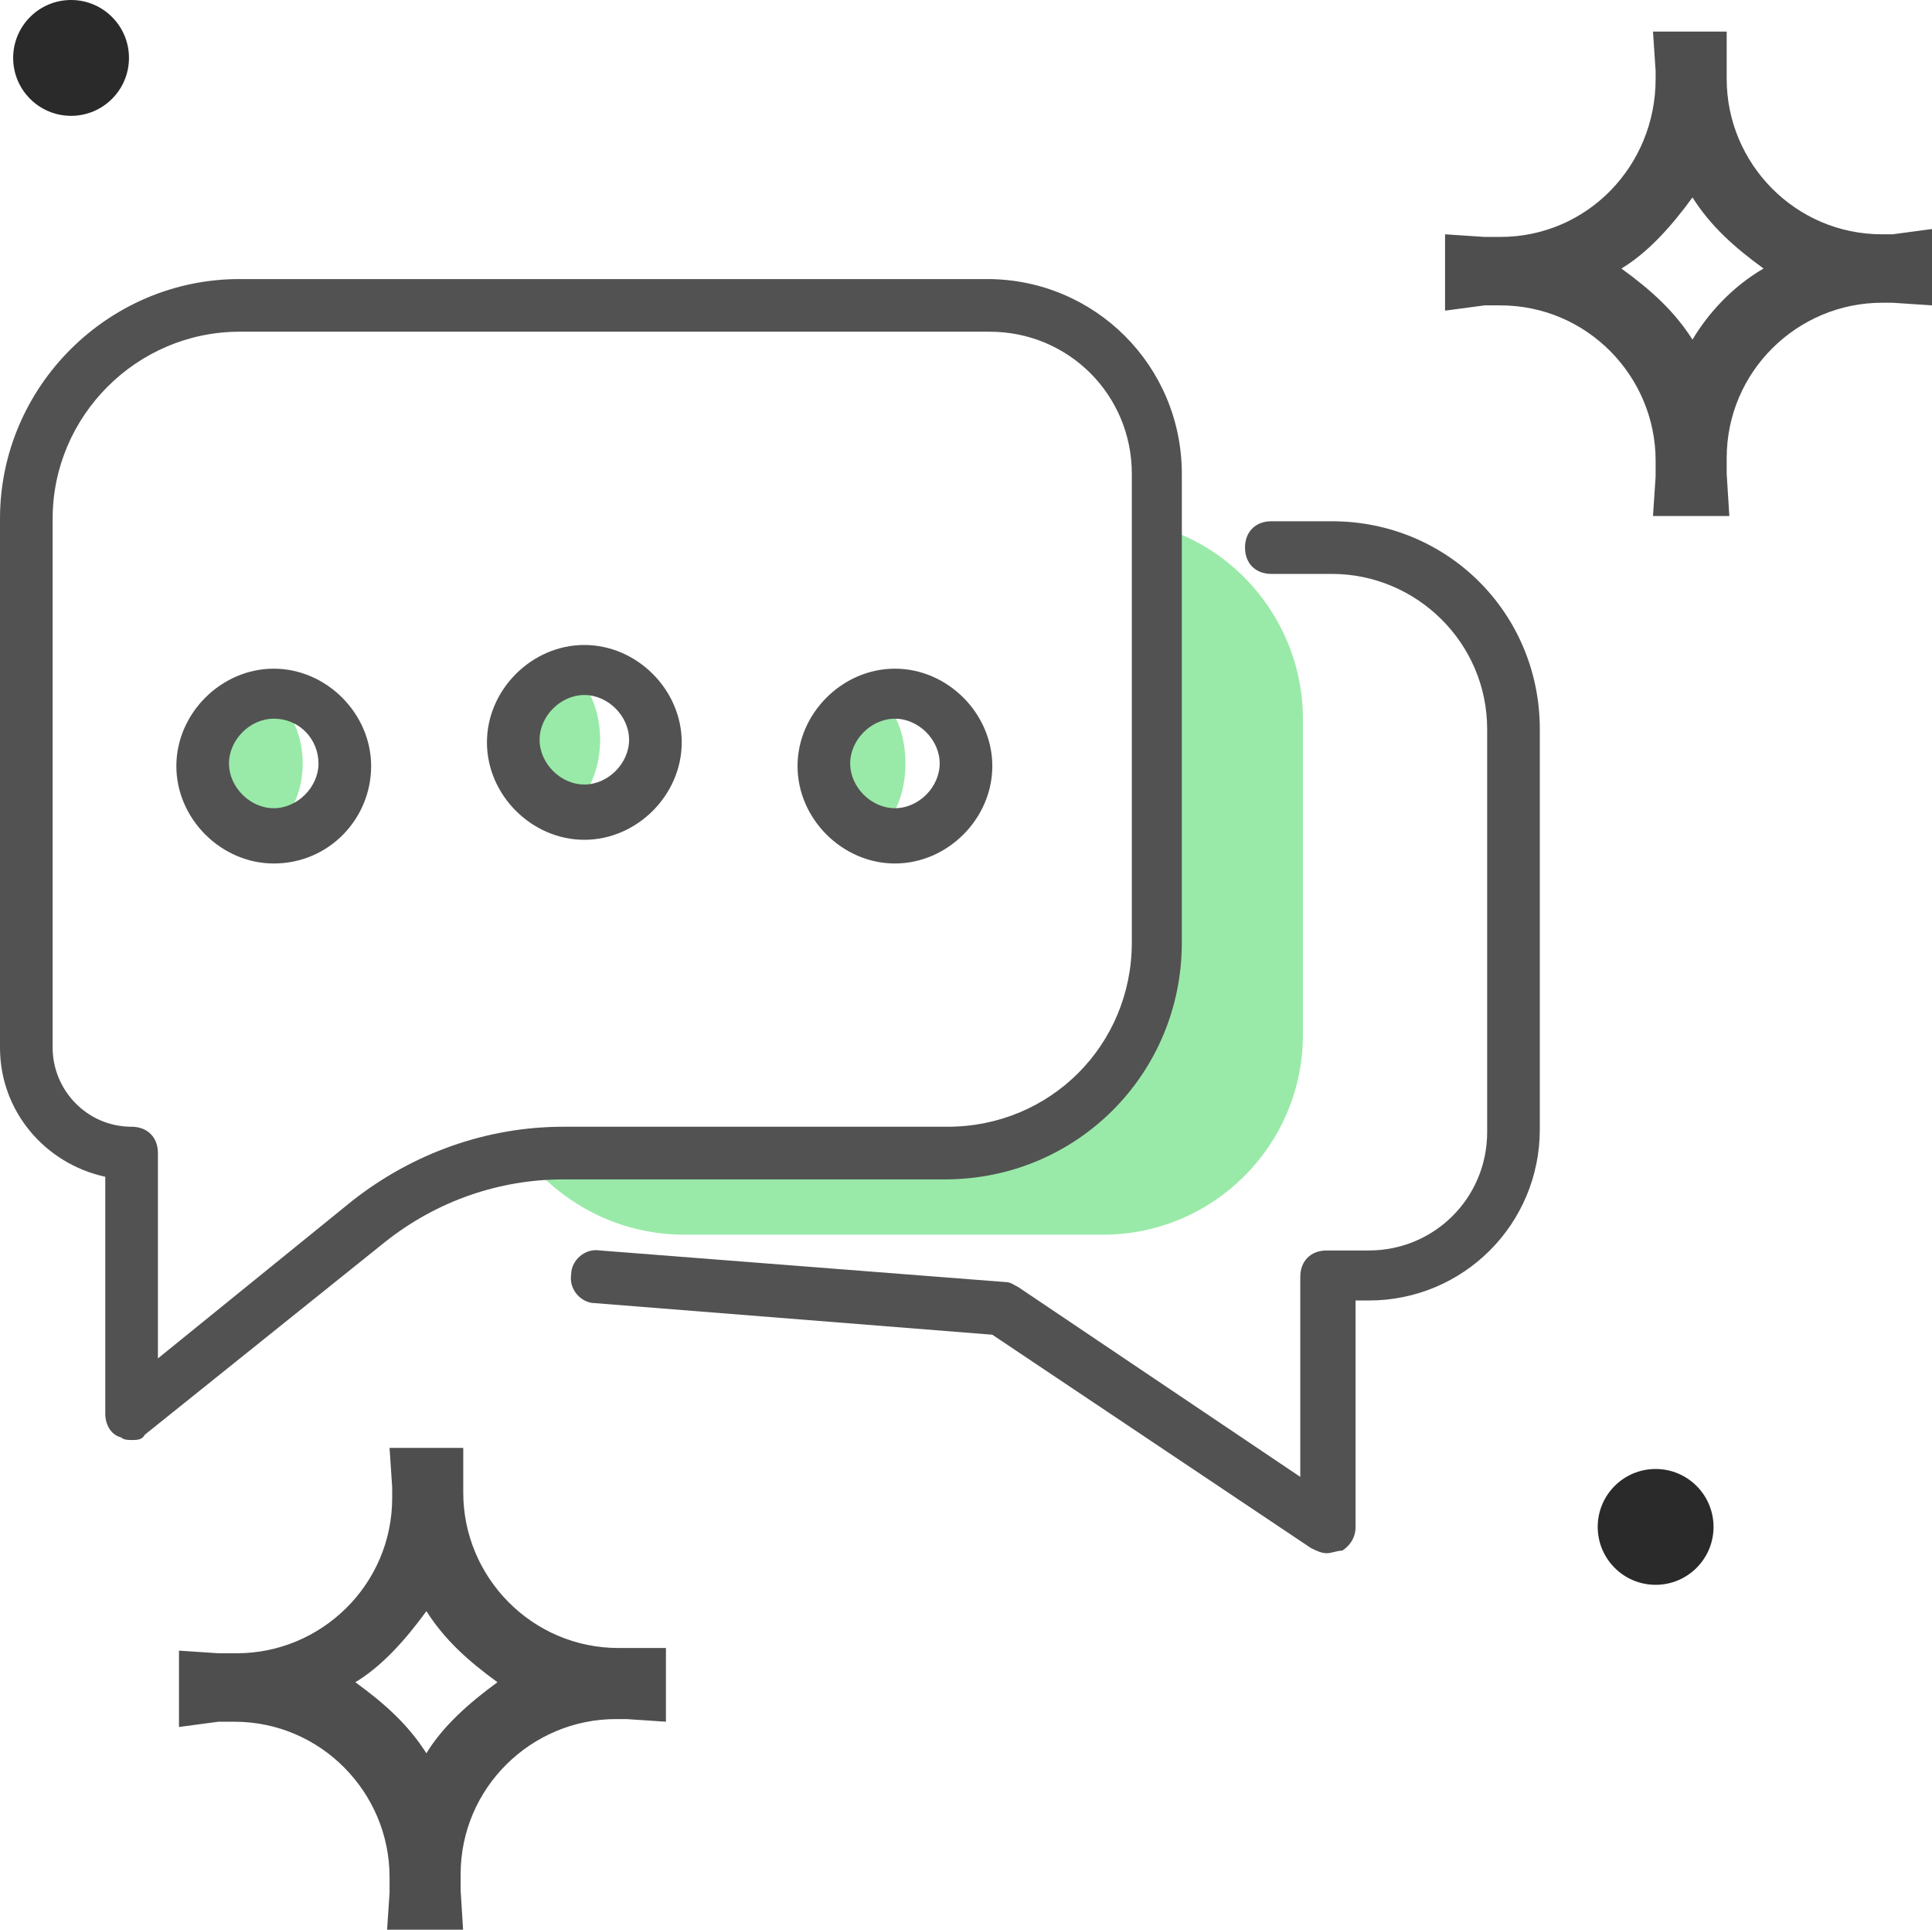 <svg xmlns="http://www.w3.org/2000/svg" viewBox="0 0 73.4 73.3">
  <path fill="#4E4E4E" d="M71.9 8.9h-.4c-3.3 0-5.9-2.7-5.9-5.9V1.2h-2.8l.1 1.5V3c0 3.3-2.6 6-5.9 6h-.6l-1.5-.1v2.9l1.5-.2h.6c3.3 0 5.9 2.7 5.9 5.9v.6l-.1 1.5h2.9l-.1-1.6v-.6c0-3.3 2.7-5.9 5.9-5.9h.4l1.5.1V8.7l-1.5.2zm-7.6 4c-.7-1.1-1.6-1.9-2.7-2.7 1-.6 1.9-1.6 2.7-2.7.7 1.1 1.6 1.9 2.7 2.7-1.2.7-2.1 1.7-2.7 2.7zM23.9 62.6h-.4c-3.3 0-5.9-2.7-5.9-5.9V55h-2.8l.1 1.5v.4c0 3.3-2.7 5.9-5.9 5.9h-.7l-1.5-.1v2.9l1.5-.2h.6c3.3 0 5.9 2.7 5.9 5.9v.6l-.1 1.5h2.9l-.1-1.6v-.6c0-3.3 2.7-5.9 5.9-5.9h.4l1.5.1v-2.8h-1.4zm-7.7 4c-.7-1.1-1.6-1.9-2.7-2.7 1-.6 1.9-1.6 2.7-2.7.7 1.1 1.6 1.9 2.7 2.7-1.1.8-2.1 1.7-2.7 2.7z"/>
  <ellipse fill="#2A2A2A" cx="2.7" cy="2.2" rx="2.2" ry="2.2"/>
  <ellipse fill="#2A2A2A" cx="62.9" cy="58" rx="2.2" ry="2.2"/>
  <path fill="#99EAA8" d="M44 20v15.8c0 4.4-3.6 8-8 8H21.4c-.5 0-1 0-1.5.1 1.4 1.8 3.6 3 6.1 3h15.9c4.2 0 7.6-3.4 7.6-7.6v-12c0-3.4-2.3-6.4-5.5-7.3z"/>
  <ellipse fill="#99EAA8" cx="9.6" cy="29" rx="1.9" ry="2.7"/>
  <ellipse fill="#99EAA8" cx="21.1" cy="28.1" rx="1.7" ry="2.7"/>
  <ellipse fill="#99EAA8" cx="32.8" cy="29" rx="1.6" ry="2.7"/>
  <path fill="#525252" d="M5 54.7c-.1 0-.3 0-.4-.1-.4-.1-.6-.5-.6-.9v-9c-2.3-.5-4-2.5-4-4.9V19.7c0-5 4.1-9.1 9.1-9.1h28.4c4.1 0 7.4 3.3 7.4 7.4v17.8c0 5-4 9-9 9H21.4c-2.4 0-4.8.8-6.8 2.4l-9.1 7.3c-.1.2-.3.2-.5.2zm4.1-42.1c-3.9 0-7.1 3.2-7.1 7.1v20.1c0 1.6 1.3 3 3 3 .6 0 1 .4 1 1v7.8l7.4-6c2.3-1.8 5.1-2.8 8-2.8H36c3.9 0 7-3.1 7-7V18c0-3-2.4-5.4-5.4-5.4H9.1z"/>
  <path fill="#525252" d="M50.4 59c-.2 0-.4-.1-.6-.2l-12.1-8.1-15.1-1.2c-.5 0-1-.5-.9-1.1 0-.5.5-1 1.1-.9l15.4 1.2c.2 0 .3.1.5.2l10.7 7.2v-7.6c0-.6.4-1 1-1H52c2.5 0 4.5-2 4.5-4.5V27.7c0-3.3-2.7-5.9-5.9-5.9h-2.3c-.6 0-1-.4-1-1s.4-1 1-1h2.3c4.4 0 7.9 3.5 7.9 7.9v15.2c0 3.6-2.9 6.5-6.5 6.5h-.5V58c0 .4-.2.7-.5.9-.2 0-.4.1-.6.1zM10.4 32.8c-2 0-3.7-1.7-3.7-3.7s1.7-3.7 3.7-3.7 3.7 1.7 3.7 3.7-1.6 3.7-3.7 3.7zm0-5.5c-.9 0-1.7.8-1.7 1.7s.8 1.7 1.7 1.7 1.7-.8 1.7-1.7-.7-1.7-1.7-1.7zM22.2 31.9c-2 0-3.7-1.7-3.7-3.7s1.7-3.7 3.7-3.7 3.7 1.7 3.7 3.7-1.7 3.7-3.7 3.7zm0-5.5c-.9 0-1.7.8-1.7 1.7s.8 1.7 1.7 1.7 1.7-.8 1.7-1.7-.8-1.7-1.7-1.7zM34 32.8c-2 0-3.7-1.7-3.7-3.7s1.7-3.7 3.7-3.7 3.7 1.7 3.7 3.7-1.7 3.7-3.7 3.7zm0-5.5c-.9 0-1.7.8-1.7 1.7s.8 1.7 1.7 1.7 1.7-.8 1.7-1.7-.8-1.7-1.7-1.7z"/>
</svg>
